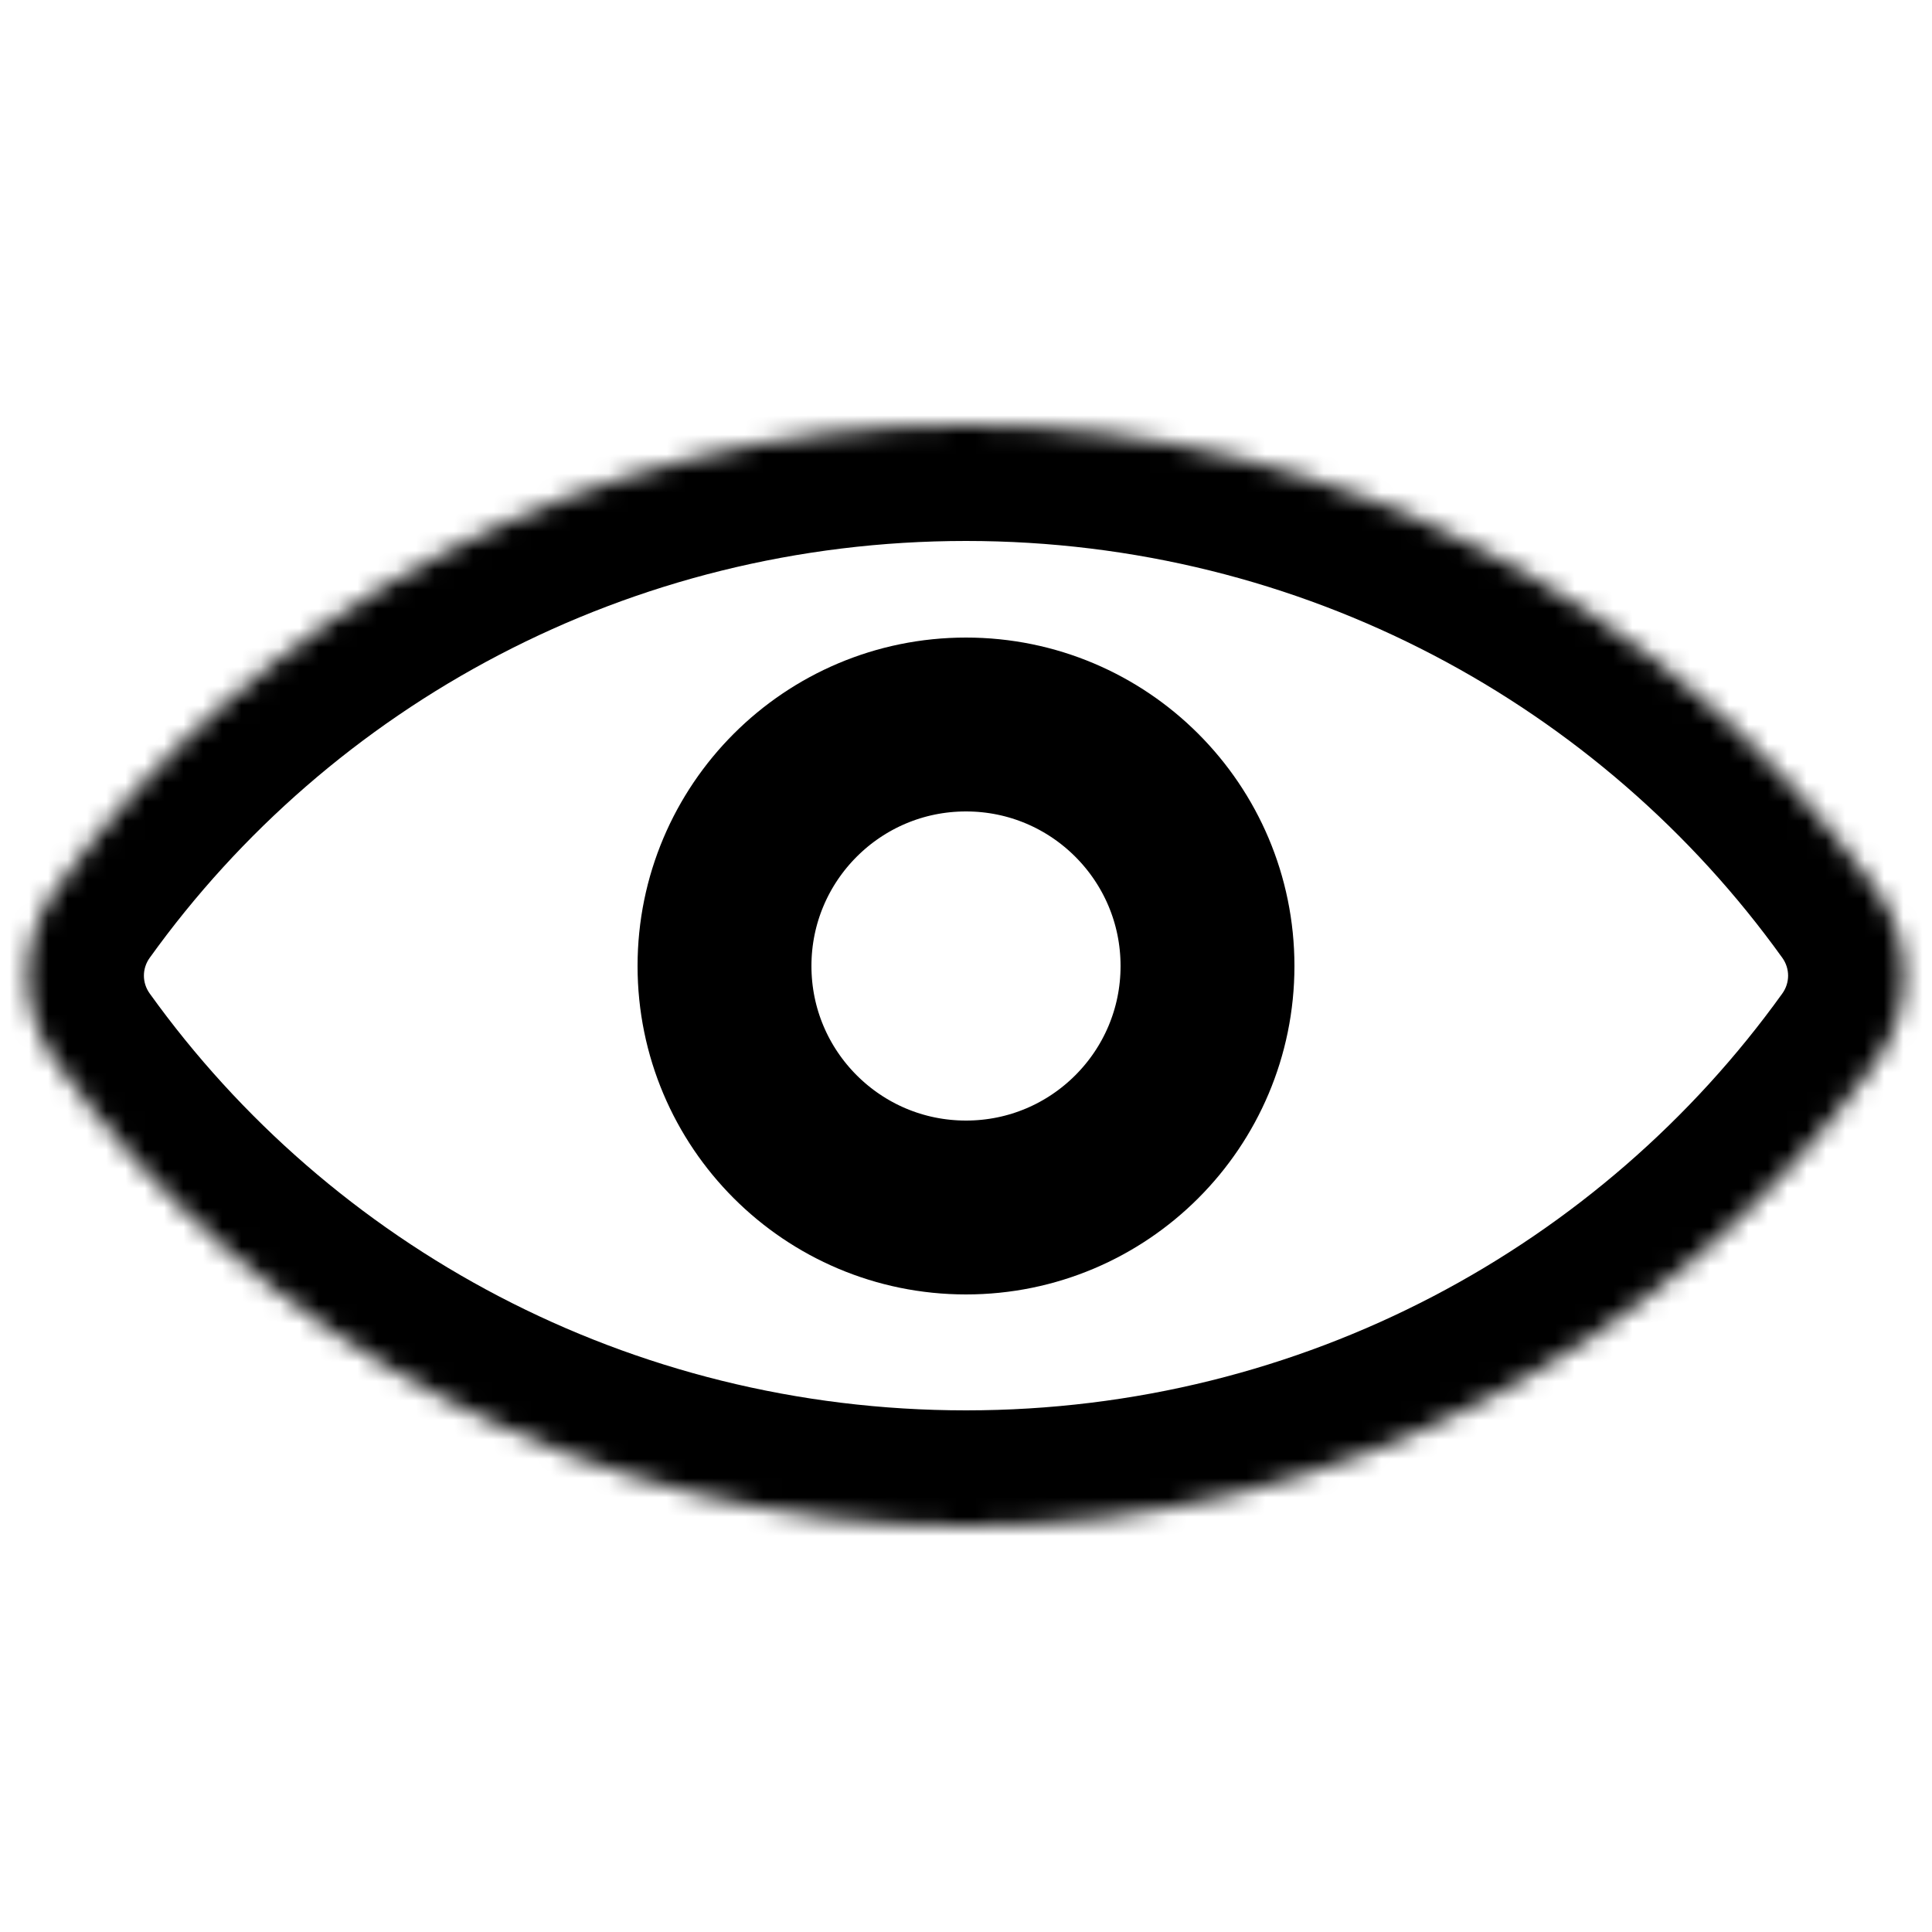 <svg width="100" height="100" viewBox="0 0 100 100" fill="none" xmlns="http://www.w3.org/2000/svg">
<mask id="path-1-inside-1_23_62" fill="white">
<path fill-rule="evenodd" clip-rule="evenodd" d="M2.872 54.919C0.973 52.274 0.973 48.726 2.872 46.081C13.328 31.51 30.539 22 50 22C69.461 22 86.672 31.51 97.128 46.081C99.026 48.726 99.027 52.274 97.128 54.919C86.672 69.49 69.461 79 50 79C30.539 79 13.328 69.49 2.872 54.919Z"/>
</mask>
<path d="M97.128 46.081L102.003 42.582L97.128 46.081ZM7.747 49.579C17.113 36.527 32.535 28 50 28V16C28.544 16 9.543 26.493 -2.003 42.582L7.747 49.579ZM50 28C67.465 28 82.888 36.527 92.254 49.579L102.003 42.582C90.457 26.493 71.456 16 50 16V28ZM92.254 51.421C82.888 64.473 67.465 73 50 73V85C71.456 85 90.457 74.507 102.003 58.418L92.254 51.421ZM50 73C32.535 73 17.113 64.473 7.747 51.421L-2.003 58.418C9.543 74.507 28.544 85 50 85V73ZM92.254 49.579C92.651 50.133 92.651 50.867 92.254 51.421L102.003 58.418C105.402 53.682 105.402 47.318 102.003 42.582L92.254 49.579ZM-2.003 42.582C-5.402 47.318 -5.402 53.682 -2.003 58.418L7.747 51.421C7.349 50.867 7.349 50.133 7.747 49.579L-2.003 42.582Z" fill="black" mask="url(#path-1-inside-1_23_62)"/>
<circle cx="50" cy="50" r="12.5" stroke="black" stroke-width="9"/>
</svg>
